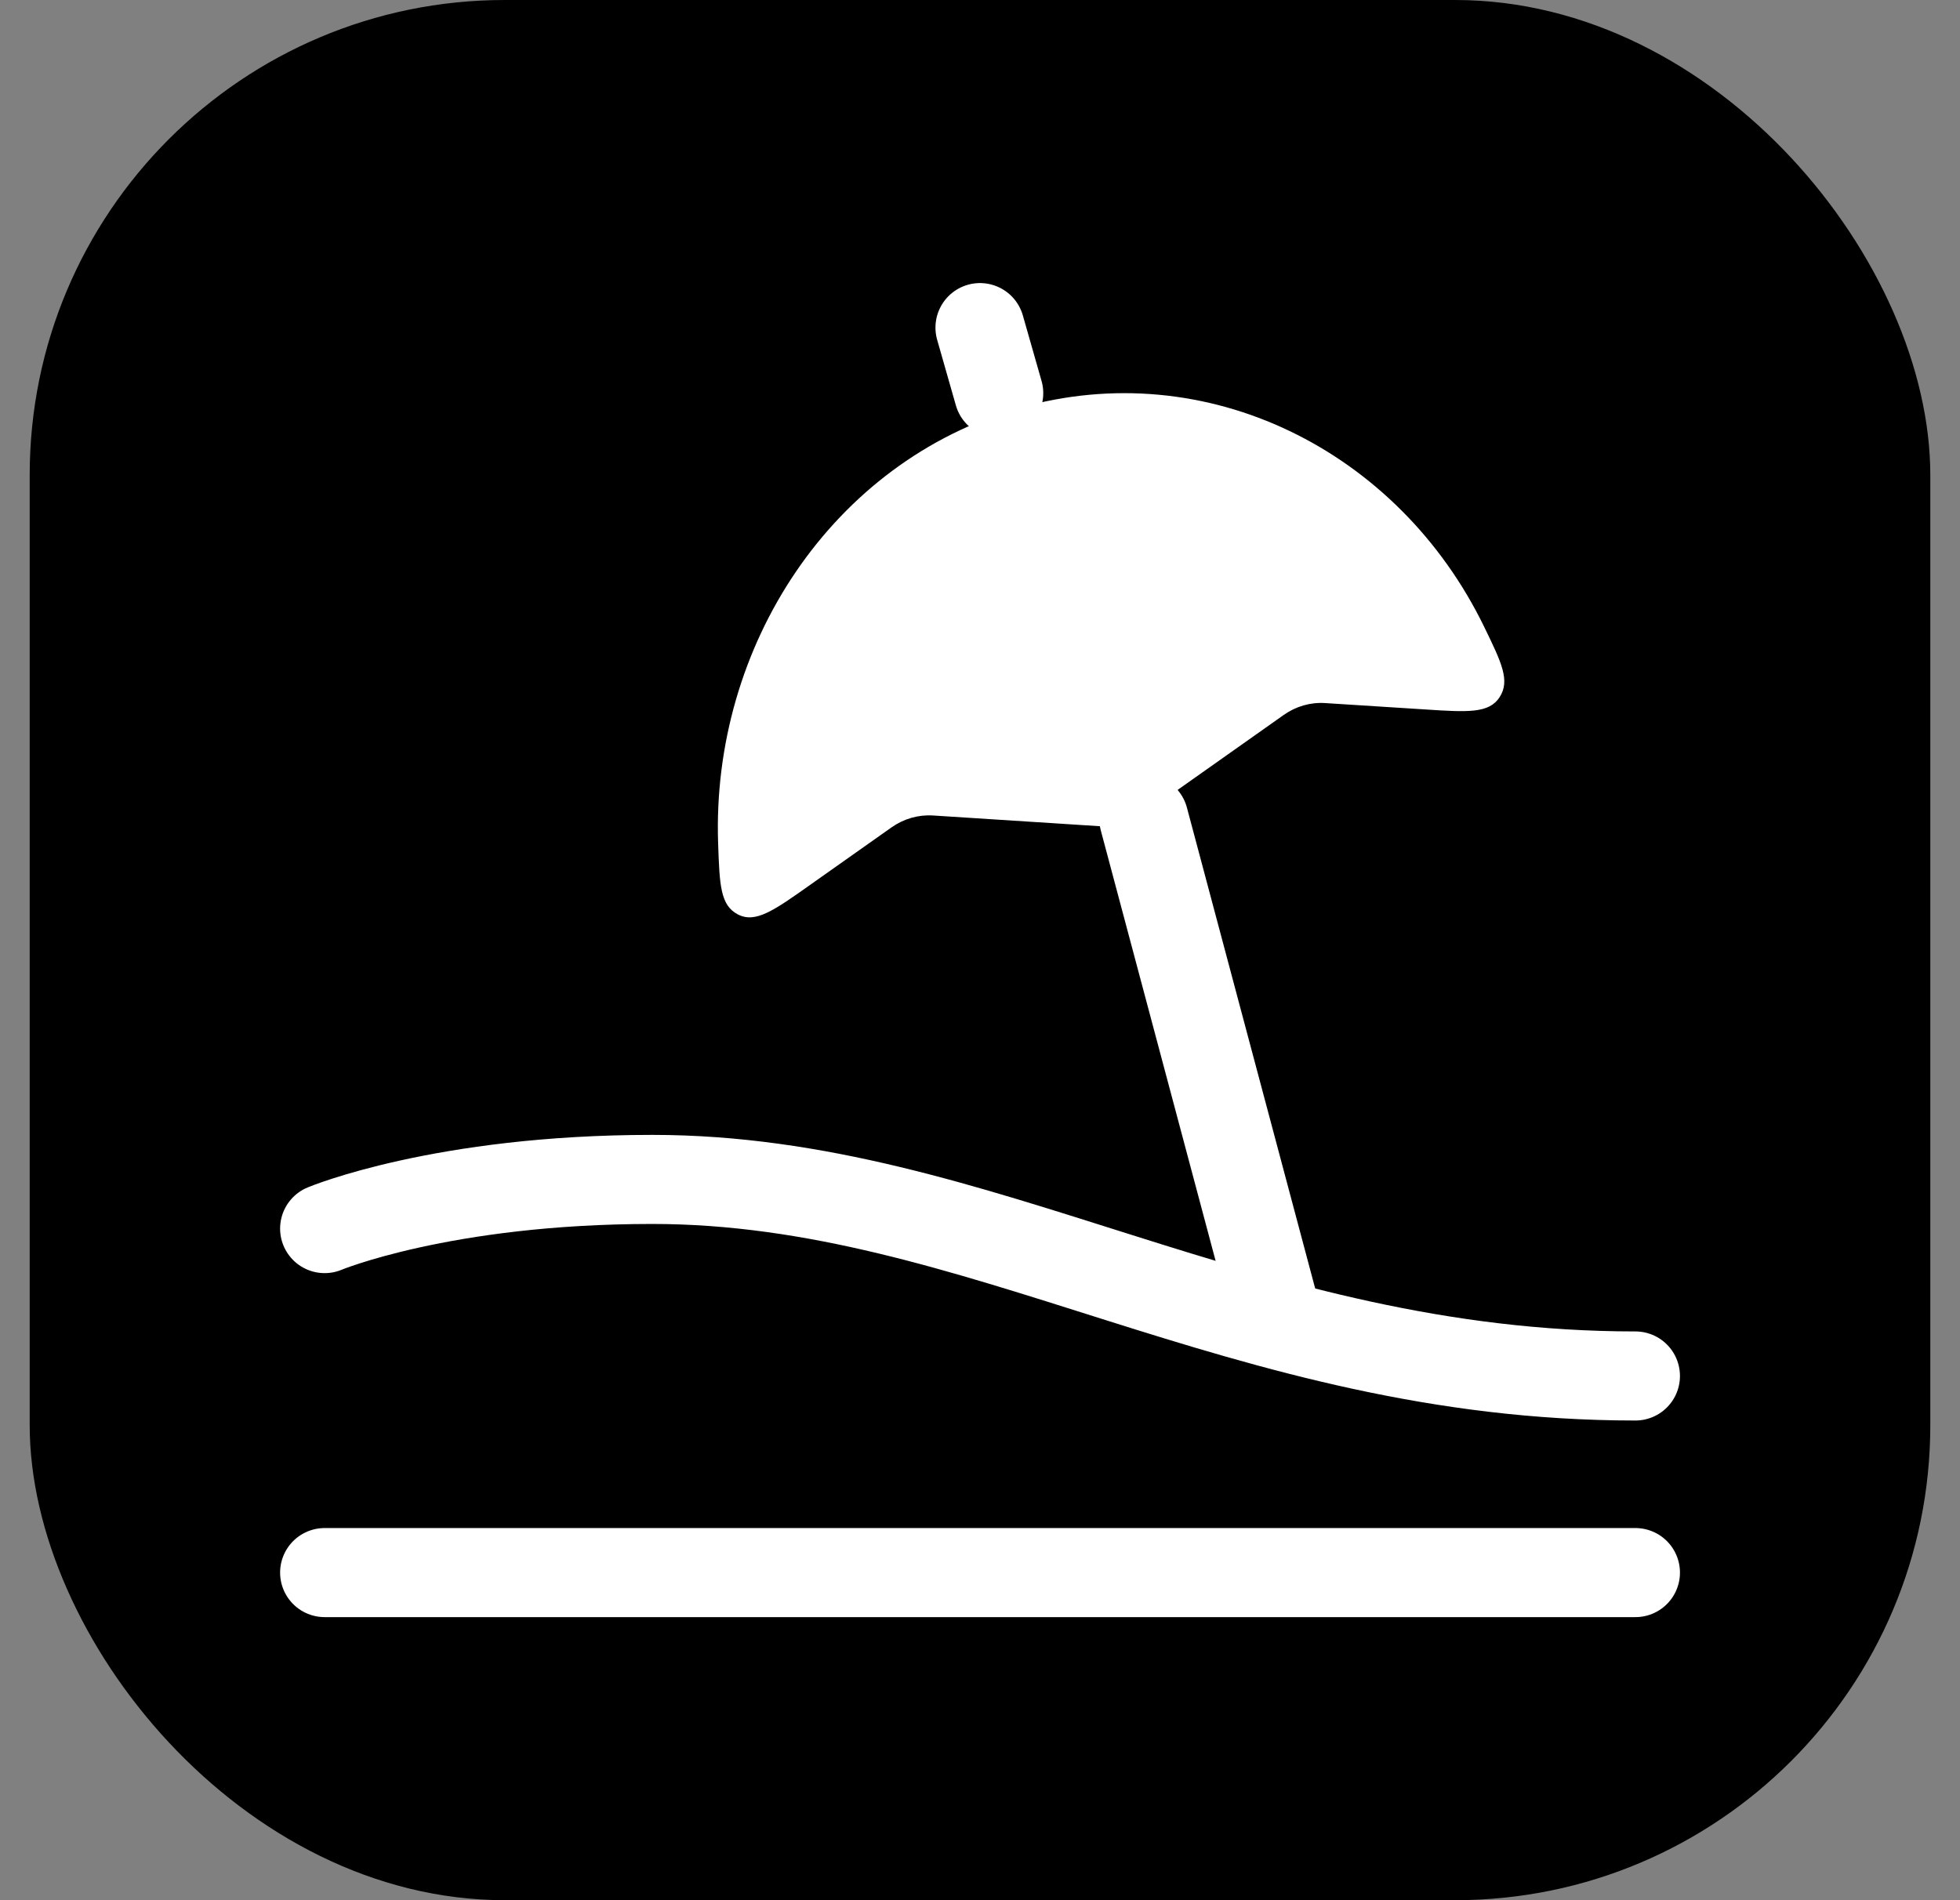 <svg width="33" height="32" viewBox="0 0 33 32" fill="none" xmlns="http://www.w3.org/2000/svg">
<rect x="0" y="0" width="33" height="32" fill="#808080" stroke="none"/>
<rect x="0.5" width="32" height="32" rx="8" fill="black"/>
<path d="M5.466 20.69C5.466 20.69 7.447 19.862 10.983 19.862C16.5 19.862 20.914 23.172 27.535 23.172" stroke="white" stroke-width="1.5" stroke-linecap="round" stroke-linejoin="round"/>
<path d="M5.466 26.483H27.535" stroke="white" stroke-width="1.5" stroke-linecap="round" stroke-linejoin="round"/>
<path d="M17.155 6.872C14.015 7.772 11.975 10.872 12.091 14.207C12.115 14.9 12.127 15.246 12.423 15.399C12.719 15.553 13.027 15.336 13.641 14.901L15.011 13.933C15.217 13.788 15.461 13.718 15.707 13.733L18.925 13.94L21.615 12.039C21.821 11.894 22.065 11.824 22.311 11.84L23.99 11.947C24.71 11.994 25.071 12.017 25.249 11.74C25.428 11.462 25.283 11.162 24.992 10.563C23.546 7.581 20.313 5.967 17.155 6.872Z" fill="white"/>
<path d="M19.259 13.793L21.466 22.069M16.815 6.621L16.5 5.517" stroke="white" stroke-width="1.5" stroke-linecap="round" stroke-linejoin="round"/>
</svg>

